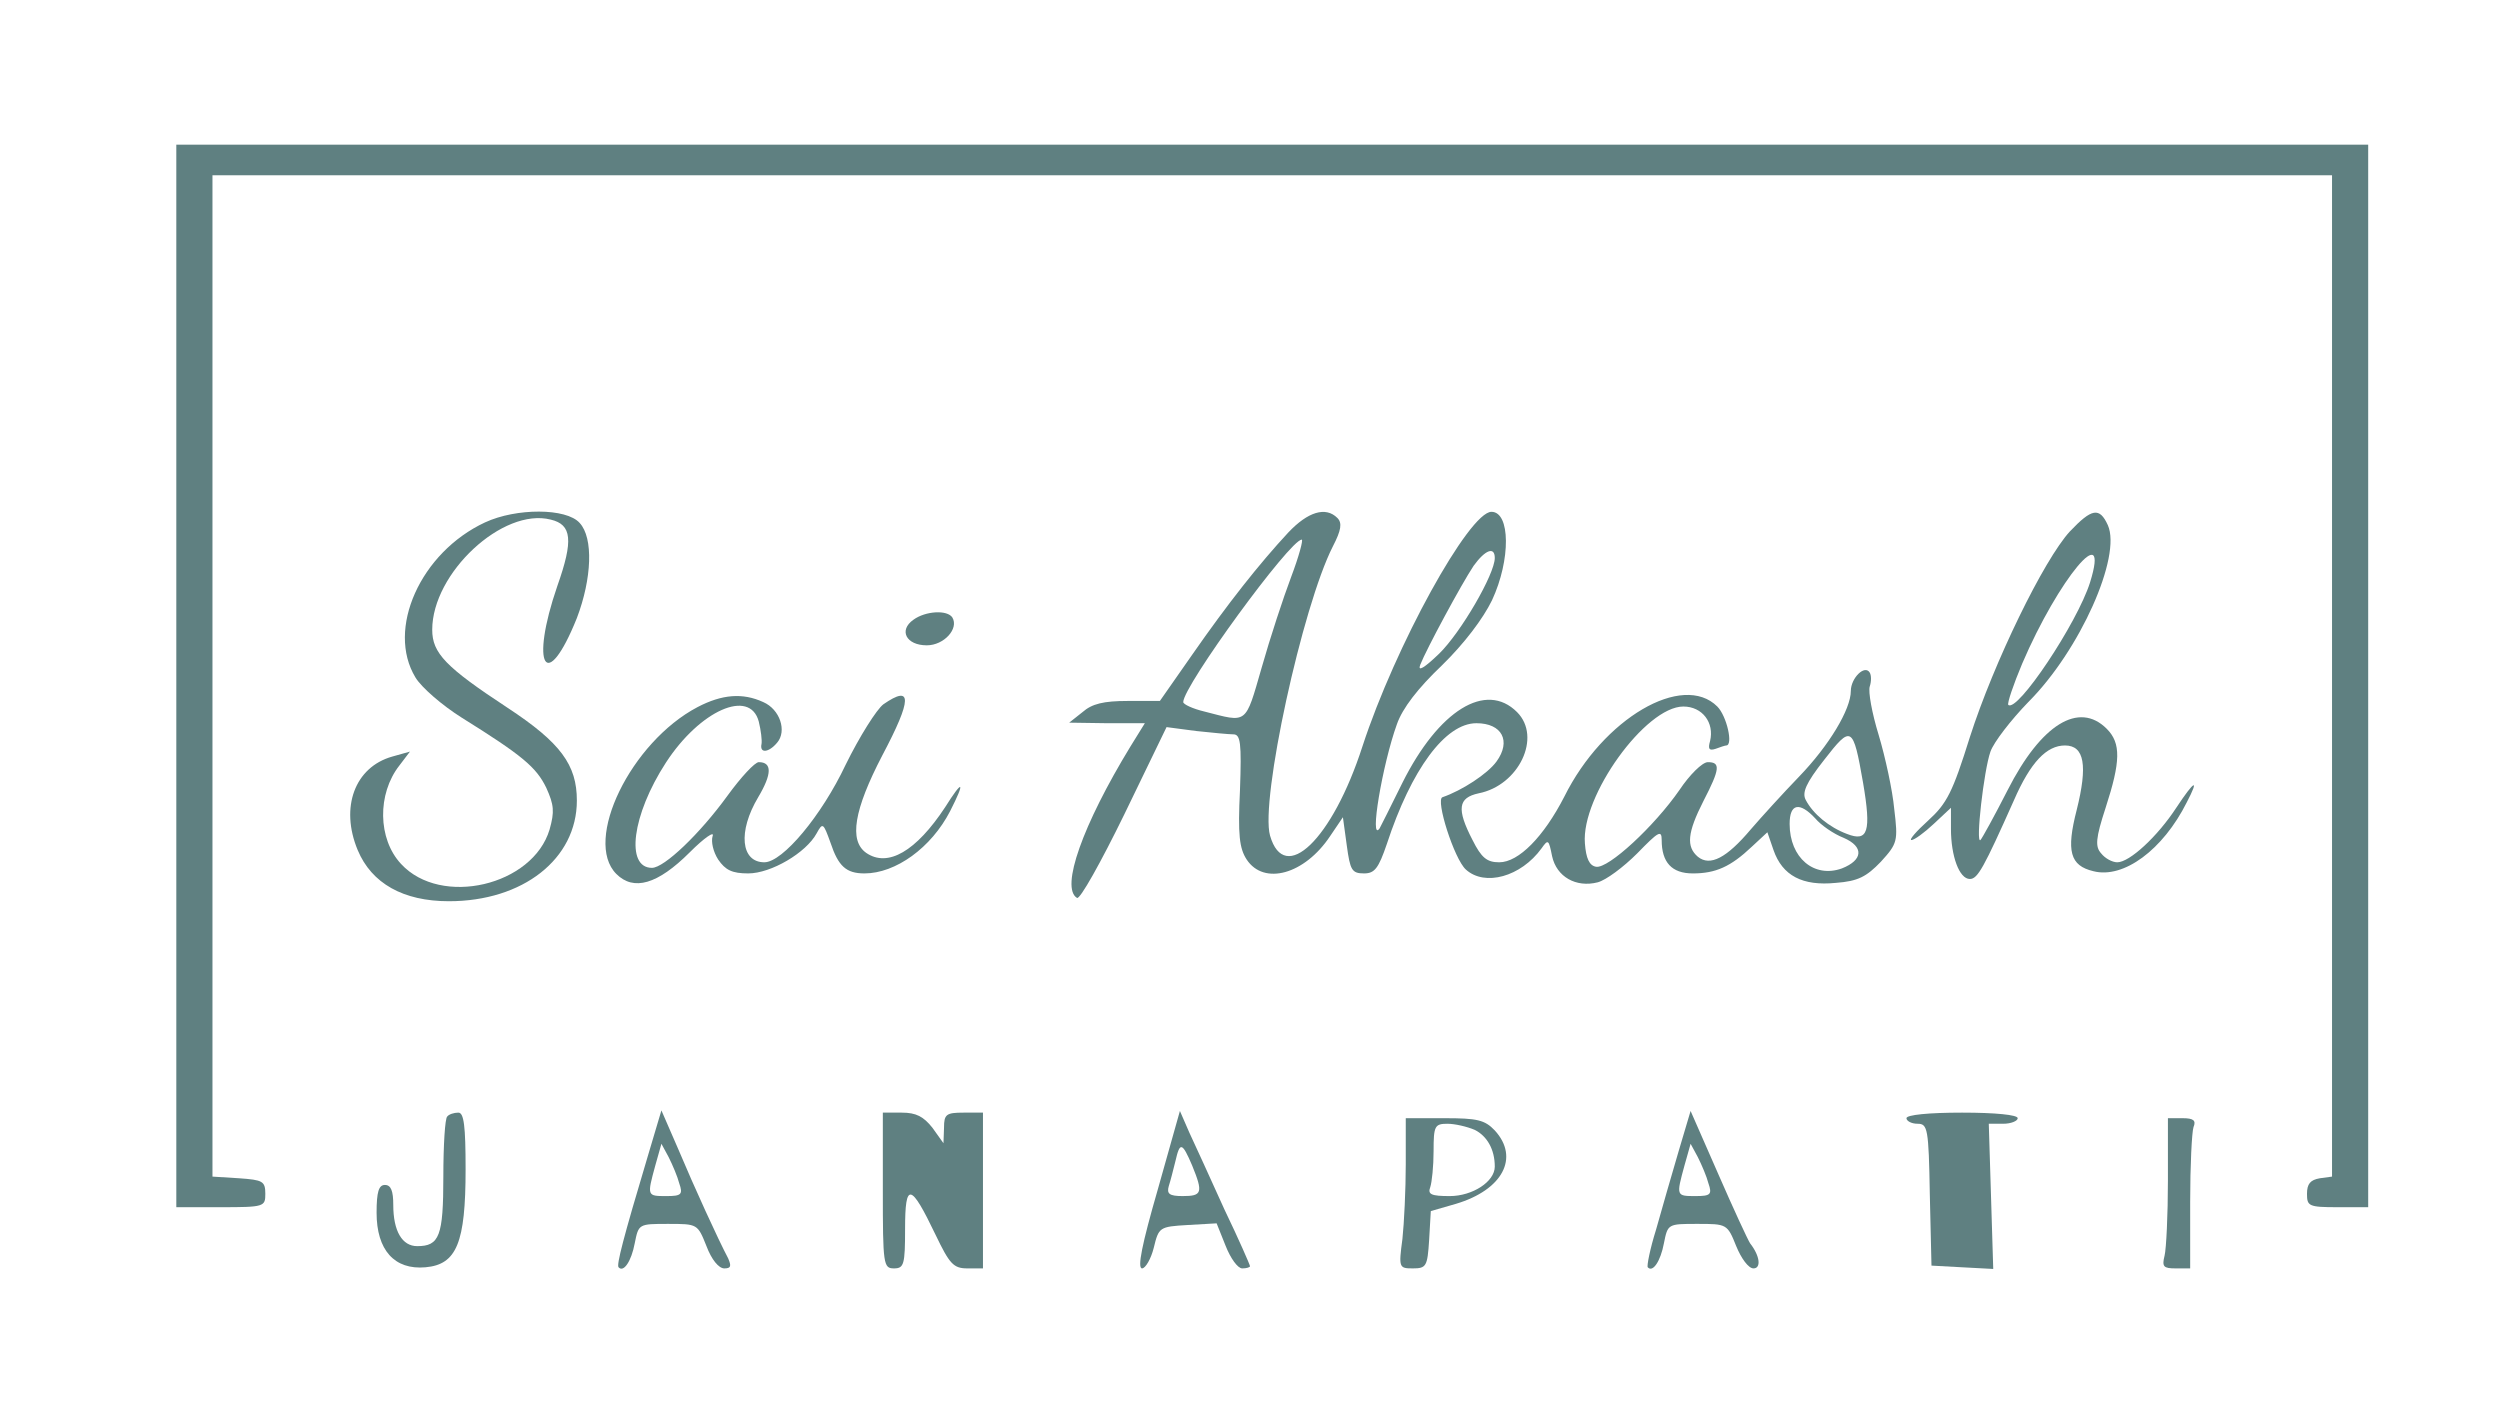 <?xml version="1.0" standalone="no"?>
<!DOCTYPE svg PUBLIC "-//W3C//DTD SVG 20010904//EN"
 "http://www.w3.org/TR/2001/REC-SVG-20010904/DTD/svg10.dtd">
<svg version="1.0" xmlns="http://www.w3.org/2000/svg"
 width="430pt" height="244pt" viewBox="0 0 430 255"
 preserveAspectRatio="xMidYMid meet">

<g transform="translate(0,255) scale(0.1,-0.1)"
fill="#5f8081" stroke="none">
<path d="M220 1335 l0 -955 80 0 c78 0 80 1 80 24 0 23 -5 25 -47 28 l-48 3 0
900 0 900 1905 0 1905 0 0 -900 0 -900 -22 -3 c-17 -3 -23 -10 -23 -28 0 -22
3 -24 55 -24 l55 0 0 955 0 955 -1970 0 -1970 0 0 -955z"/>
<path d="M775 1611 c-116 -54 -178 -192 -125 -279 11 -18 48 -50 83 -72 109
-68 134 -89 152 -126 14 -31 15 -43 6 -75 -30 -101 -195 -140 -267 -62 -42 45
-43 126 -3 177 l19 25 -32 -9 c-67 -19 -94 -91 -62 -168 25 -60 82 -92 164
-92 133 0 230 76 230 181 0 64 -29 104 -125 167 -111 73 -135 98 -135 140 0
102 127 220 213 198 38 -9 41 -37 12 -119 -50 -145 -20 -195 35 -58 27 71 30
144 5 171 -24 27 -114 27 -170 1z"/>
<path d="M2219 1593 c-52 -56 -109 -128 -173 -220 l-58 -83 -58 0 c-43 0 -64
-5 -81 -20 l-24 -19 68 -1 68 0 -26 -42 c-86 -141 -126 -254 -96 -272 5 -4 43
64 85 150 l76 157 53 -7 c28 -3 59 -6 67 -6 13 0 15 -15 12 -100 -4 -81 -1
-105 12 -125 31 -47 104 -27 150 42 l23 34 7 -51 c6 -44 9 -50 31 -50 19 0 26
9 41 53 44 134 105 217 161 217 46 0 63 -32 36 -69 -16 -22 -62 -52 -97 -64
-13 -4 21 -111 42 -130 34 -31 99 -13 136 38 12 17 13 16 19 -14 8 -37 43 -57
82 -47 15 4 46 27 71 52 38 39 44 43 44 24 0 -40 18 -60 56 -60 41 0 68 12
106 48 l28 26 11 -32 c16 -46 52 -65 112 -59 40 3 55 11 81 38 30 33 31 37 24
95 -3 33 -16 93 -28 133 -12 39 -19 78 -16 87 3 9 3 20 0 25 -9 15 -34 -10
-34 -33 0 -33 -39 -98 -93 -154 -29 -30 -68 -73 -87 -95 -43 -51 -73 -67 -95
-49 -21 18 -19 43 10 100 30 58 31 70 8 70 -10 0 -33 -23 -51 -50 -45 -65
-128 -142 -150 -138 -12 2 -18 15 -20 42 -7 85 109 246 177 246 34 0 56 -29
48 -62 -4 -14 -2 -18 10 -14 8 3 17 6 19 6 13 0 1 53 -16 70 -62 62 -205 -21
-275 -162 -37 -72 -82 -118 -117 -118 -22 0 -32 8 -48 40 -29 56 -26 76 11 84
72 14 114 101 69 146 -56 56 -141 3 -206 -127 -21 -43 -40 -80 -41 -82 -19
-27 5 115 31 187 10 29 38 65 81 106 40 39 74 84 90 117 34 73 33 159 -1 159
-40 0 -173 -241 -232 -422 -54 -167 -140 -250 -166 -160 -18 63 58 412 113
520 15 29 17 42 8 51 -21 21 -53 11 -88 -26z m5 -80 c-14 -37 -38 -110 -53
-163 -30 -104 -25 -99 -103 -79 -21 5 -38 13 -38 17 0 29 192 292 213 292 3 0
-5 -30 -19 -67z m366 34 c0 -29 -61 -134 -100 -172 -27 -26 -39 -33 -34 -20
11 28 74 145 96 178 21 29 38 35 38 14z m662 -404 c15 -88 9 -107 -29 -92 -32
12 -61 36 -74 61 -7 13 0 30 33 72 49 63 52 62 70 -41z m-86 -64 c10 -12 33
-28 51 -35 37 -16 35 -40 -3 -55 -50 -18 -94 19 -94 80 0 37 18 40 46 10z"/>
<path d="M3624 1595 c-47 -51 -137 -236 -180 -370 -31 -99 -41 -119 -75 -150
-21 -19 -35 -35 -30 -35 5 0 23 13 40 29 l31 29 0 -38 c0 -49 15 -90 34 -90
14 0 25 20 79 141 30 69 59 99 92 99 35 0 41 -36 21 -116 -19 -74 -12 -100 30
-110 54 -14 125 38 168 124 23 44 14 40 -19 -10 -34 -52 -84 -98 -106 -98 -9
0 -22 7 -29 16 -11 12 -10 27 8 82 27 83 28 116 2 142 -50 50 -118 8 -178
-110 -24 -47 -46 -87 -49 -90 -9 -8 6 125 18 159 6 17 37 57 68 89 93 93 168
262 143 318 -15 33 -29 30 -68 -11z m36 -92 c-23 -73 -131 -235 -147 -220 -2
3 9 36 25 74 65 152 159 265 122 146z"/>
<path d="M1545 1436 c-27 -19 -13 -46 24 -46 31 0 58 30 46 50 -9 14 -48 12
-70 -4z"/>
<path d="M1157 1279 c-120 -63 -206 -240 -146 -300 31 -31 74 -19 132 39 26
26 45 39 41 29 -3 -10 1 -28 10 -42 13 -19 25 -25 54 -25 41 0 104 37 123 72
11 20 12 19 25 -17 14 -42 28 -55 61 -55 56 0 120 46 154 112 28 55 23 58 -9
7 -52 -79 -103 -109 -142 -82 -31 22 -22 77 29 175 54 102 54 128 2 92 -12 -9
-43 -58 -68 -109 -43 -91 -113 -175 -146 -175 -42 0 -48 55 -11 117 25 42 25
63 1 63 -7 0 -32 -27 -56 -60 -50 -69 -114 -130 -136 -130 -48 0 -36 95 25
189 61 94 151 134 167 74 4 -16 6 -34 5 -40 -4 -18 13 -16 28 2 18 21 5 60
-25 73 -37 17 -74 14 -118 -9z"/>
<path d="M707 543 c-4 -3 -7 -52 -7 -108 0 -107 -7 -125 -47 -125 -27 0 -43
27 -43 74 0 25 -4 36 -15 36 -11 0 -15 -12 -15 -50 0 -67 32 -103 88 -98 56 5
72 44 72 176 0 78 -3 102 -13 102 -8 0 -17 -3 -20 -7z"/>
<path d="M1067 470 c-44 -147 -56 -194 -52 -198 9 -10 23 11 29 43 7 35 7 35
60 35 53 0 53 0 69 -40 9 -24 22 -40 32 -40 12 0 13 4 7 18 -18 34 -61 128
-90 197 l-30 69 -25 -84z m57 -47 c7 -20 4 -23 -23 -23 -35 0 -35 0 -20 55
l11 39 13 -24 c7 -14 16 -35 19 -47z"/>
<path d="M1490 410 c0 -133 1 -140 20 -140 18 0 20 7 20 71 0 85 10 83 55 -11
25 -52 32 -60 57 -60 l28 0 0 140 0 140 -35 0 c-31 0 -35 -3 -35 -27 l-1 -28
-20 28 c-16 20 -29 27 -55 27 l-34 0 0 -140z"/>
<path d="M1984 411 c-28 -97 -37 -141 -28 -141 6 0 16 17 21 37 9 37 10 38 61
41 l52 3 16 -40 c9 -23 22 -41 30 -41 8 0 14 2 14 4 0 2 -20 48 -46 102 -25
55 -53 117 -63 138 l-17 39 -40 -142z m62 44 c20 -49 18 -55 -17 -55 -24 0
-29 4 -25 18 3 9 8 29 12 45 8 35 12 34 30 -8z"/>
<path d="M2920 479 c-12 -41 -30 -103 -40 -139 -11 -35 -17 -66 -15 -68 9 -10
23 11 29 43 7 35 7 35 60 35 53 0 54 0 70 -40 9 -22 22 -40 31 -40 14 0 12 22
-6 45 -4 6 -30 62 -57 124 l-50 114 -22 -74z m54 -56 c7 -20 4 -23 -23 -23
-35 0 -35 0 -20 55 l11 39 13 -24 c7 -14 16 -35 19 -47z"/>
<path d="M3330 540 c0 -5 9 -10 20 -10 18 0 20 -8 22 -127 l3 -128 55 -3 56
-3 -4 131 -4 130 26 0 c14 0 26 5 26 10 0 6 -40 10 -100 10 -60 0 -100 -4
-100 -10z"/>
<path d="M2430 458 c0 -46 -3 -107 -6 -135 -7 -52 -6 -53 19 -53 24 0 26 4 29
51 l3 52 45 13 c84 25 115 83 70 132 -18 19 -32 22 -90 22 l-70 0 0 -82z m124
61 c22 -11 36 -35 36 -66 0 -27 -40 -53 -81 -53 -33 0 -40 3 -35 16 3 9 6 38
6 65 0 45 2 49 25 49 13 0 35 -5 49 -11z"/>
<path d="M3800 428 c0 -62 -3 -123 -6 -135 -5 -20 -2 -23 20 -23 l26 0 0 119
c0 66 3 126 6 135 5 12 0 16 -20 16 l-26 0 0 -112z"/>
</g>
</svg>

